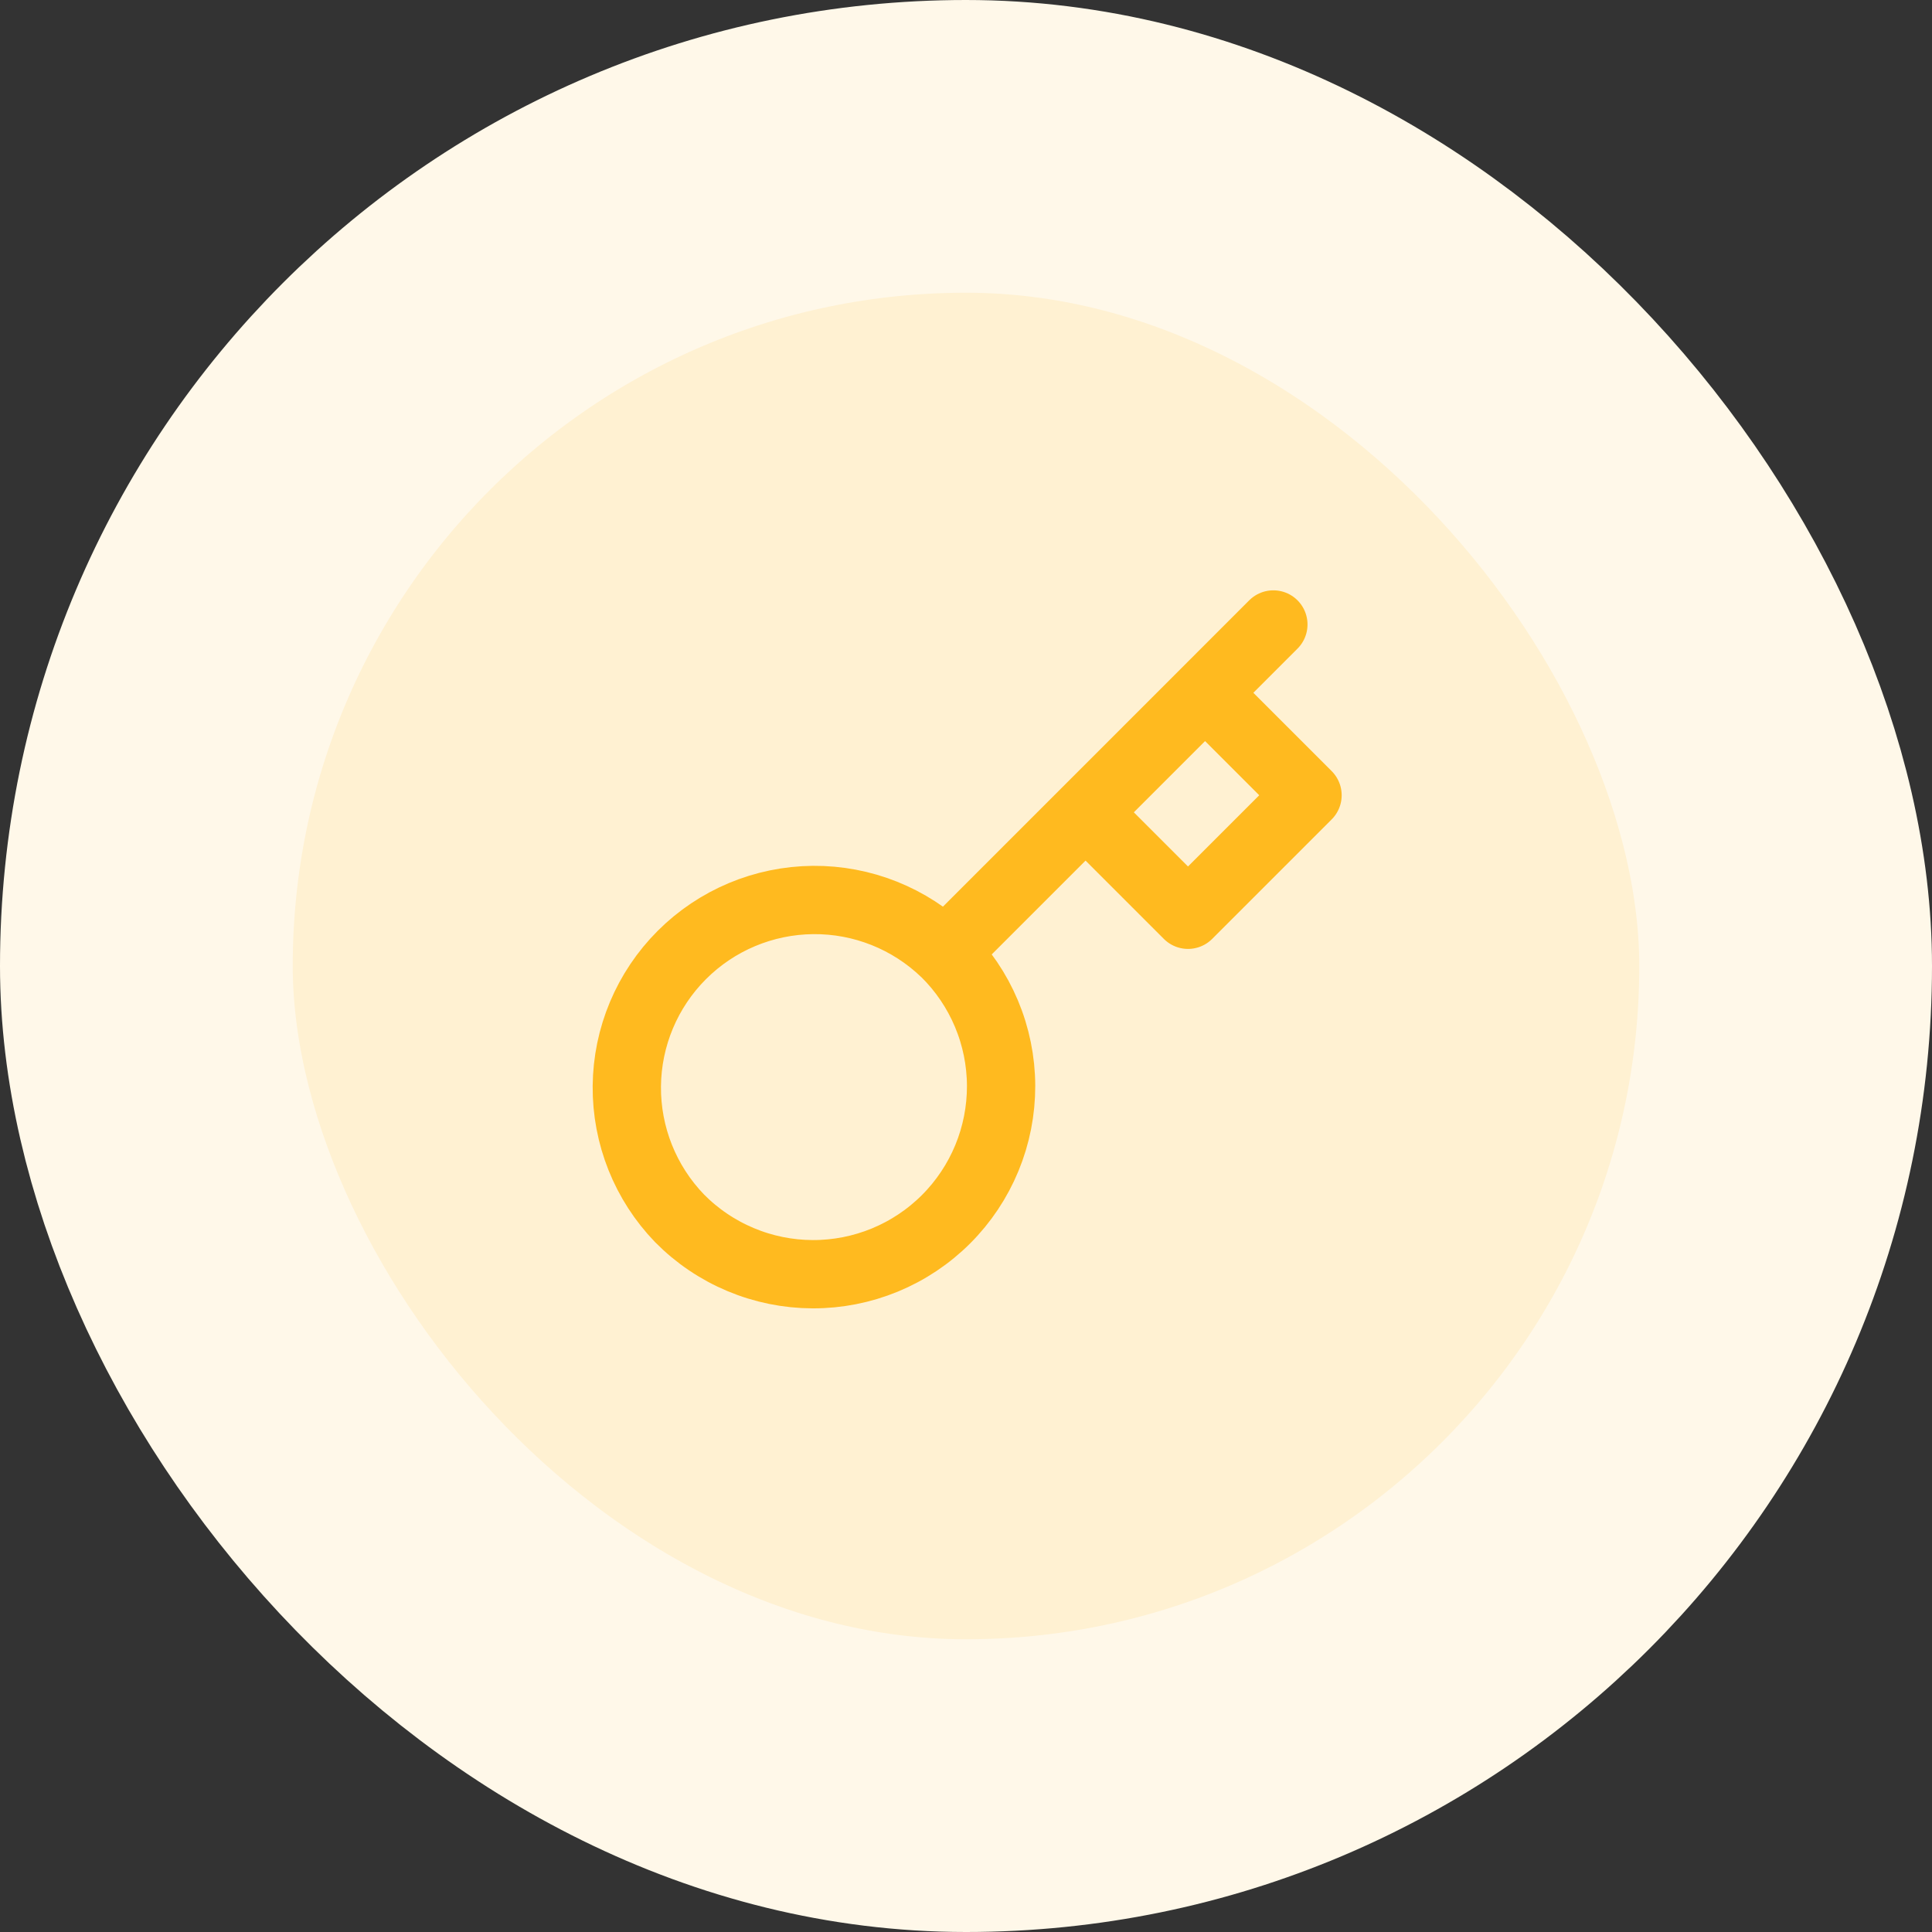 <svg width="66" height="66" viewBox="0 0 66 66" fill="none" xmlns="http://www.w3.org/2000/svg">
<rect x="0" y="0" width="66" height="66" fill="#333333" stroke="none"/>
<rect x="5" y="5" width="56" height="56" rx="28" fill="#FFF1D2"/>
<path d="M37.084 27.75L41.167 23.667M43.5 21.333L41.167 23.667L43.5 21.333ZM32.289 32.545C32.891 33.139 33.37 33.847 33.698 34.627C34.026 35.407 34.196 36.245 34.199 37.091C34.201 37.937 34.037 38.776 33.714 39.558C33.392 40.34 32.918 41.051 32.319 41.65C31.721 42.248 31.01 42.722 30.227 43.045C29.445 43.367 28.607 43.532 27.76 43.529C26.914 43.526 26.077 43.356 25.297 43.028C24.516 42.7 23.809 42.222 23.214 41.619C22.046 40.409 21.399 38.788 21.413 37.106C21.428 35.423 22.103 33.814 23.293 32.624C24.482 31.434 26.092 30.76 27.774 30.745C29.456 30.73 31.077 31.377 32.288 32.546L32.289 32.545ZM32.289 32.545L37.084 27.75L32.289 32.545ZM37.084 27.75L40.584 31.25L44.667 27.167L41.167 23.667L37.084 27.75Z" stroke="#FFBA1F" stroke-width="2.333" stroke-linecap="round" stroke-linejoin="round"/>
<rect x="5" y="5" width="56" height="56" rx="28" stroke="#FFF8E9" stroke-width="10"/>
</svg>
